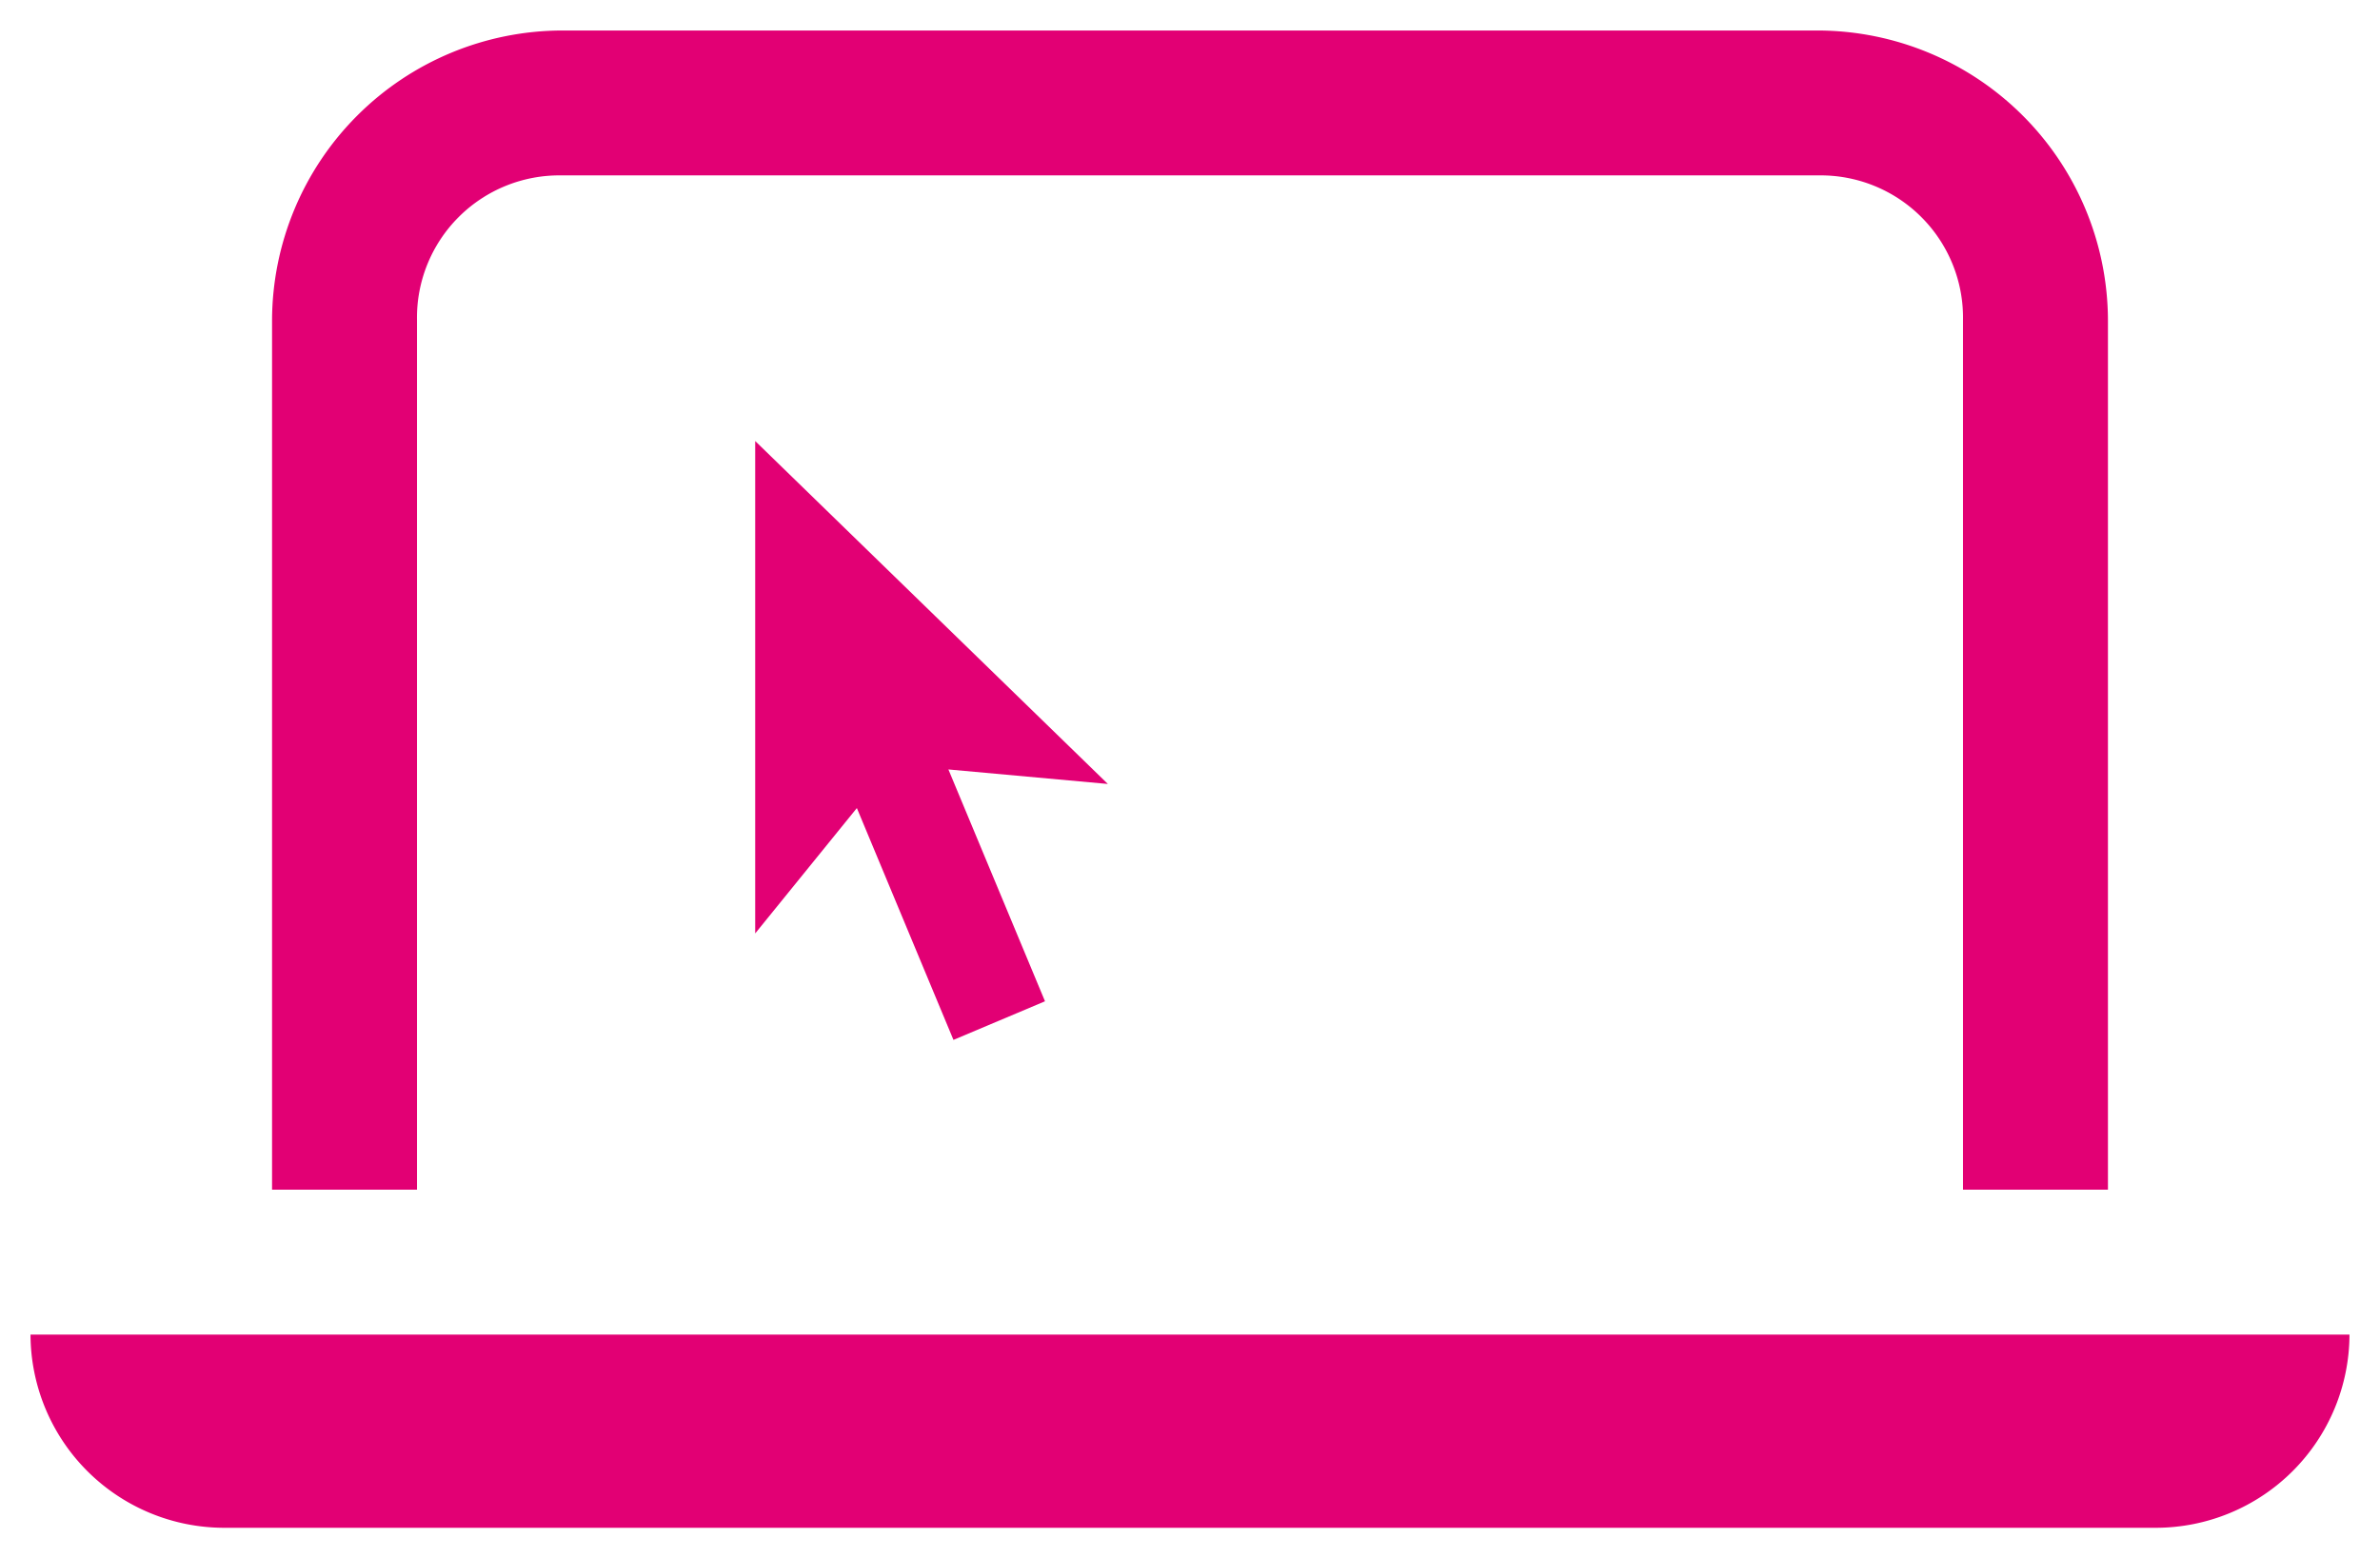 <svg xmlns="http://www.w3.org/2000/svg" width="39" height="25.542" viewBox="0 0 39 25.542">
  <g id="icon_device_computer_default" data-name="icon/device/computer/default" transform="translate(0.5 -7.5)">
    <g id="Combined-Shape" transform="translate(0 8)">
      <path id="path-1" d="M38,24.875a3.176,3.176,0,0,1-3.167,3.167H3.167A3.176,3.176,0,0,1,0,24.875H38ZM29.292,3.5a4.764,4.764,0,0,1,4.75,4.75h0V22.5H31.667V8.25a2.333,2.333,0,0,0-2.375-2.375H8.708A2.333,2.333,0,0,0,6.333,8.25h0V22.5H3.958V8.25A4.764,4.764,0,0,1,8.708,3.5H29.292ZM11.875,10.229l5.779,5.621-2.613-.238,1.583,3.8-1.5.633-1.583-3.8L11.875,18.3Z" transform="translate(0 -3.5)" fill="#e20074" stroke="rgba(0,0,0,0)" stroke-miterlimit="10" stroke-width="1" fill-rule="evenodd"/>
    </g>
  </g>
</svg>
